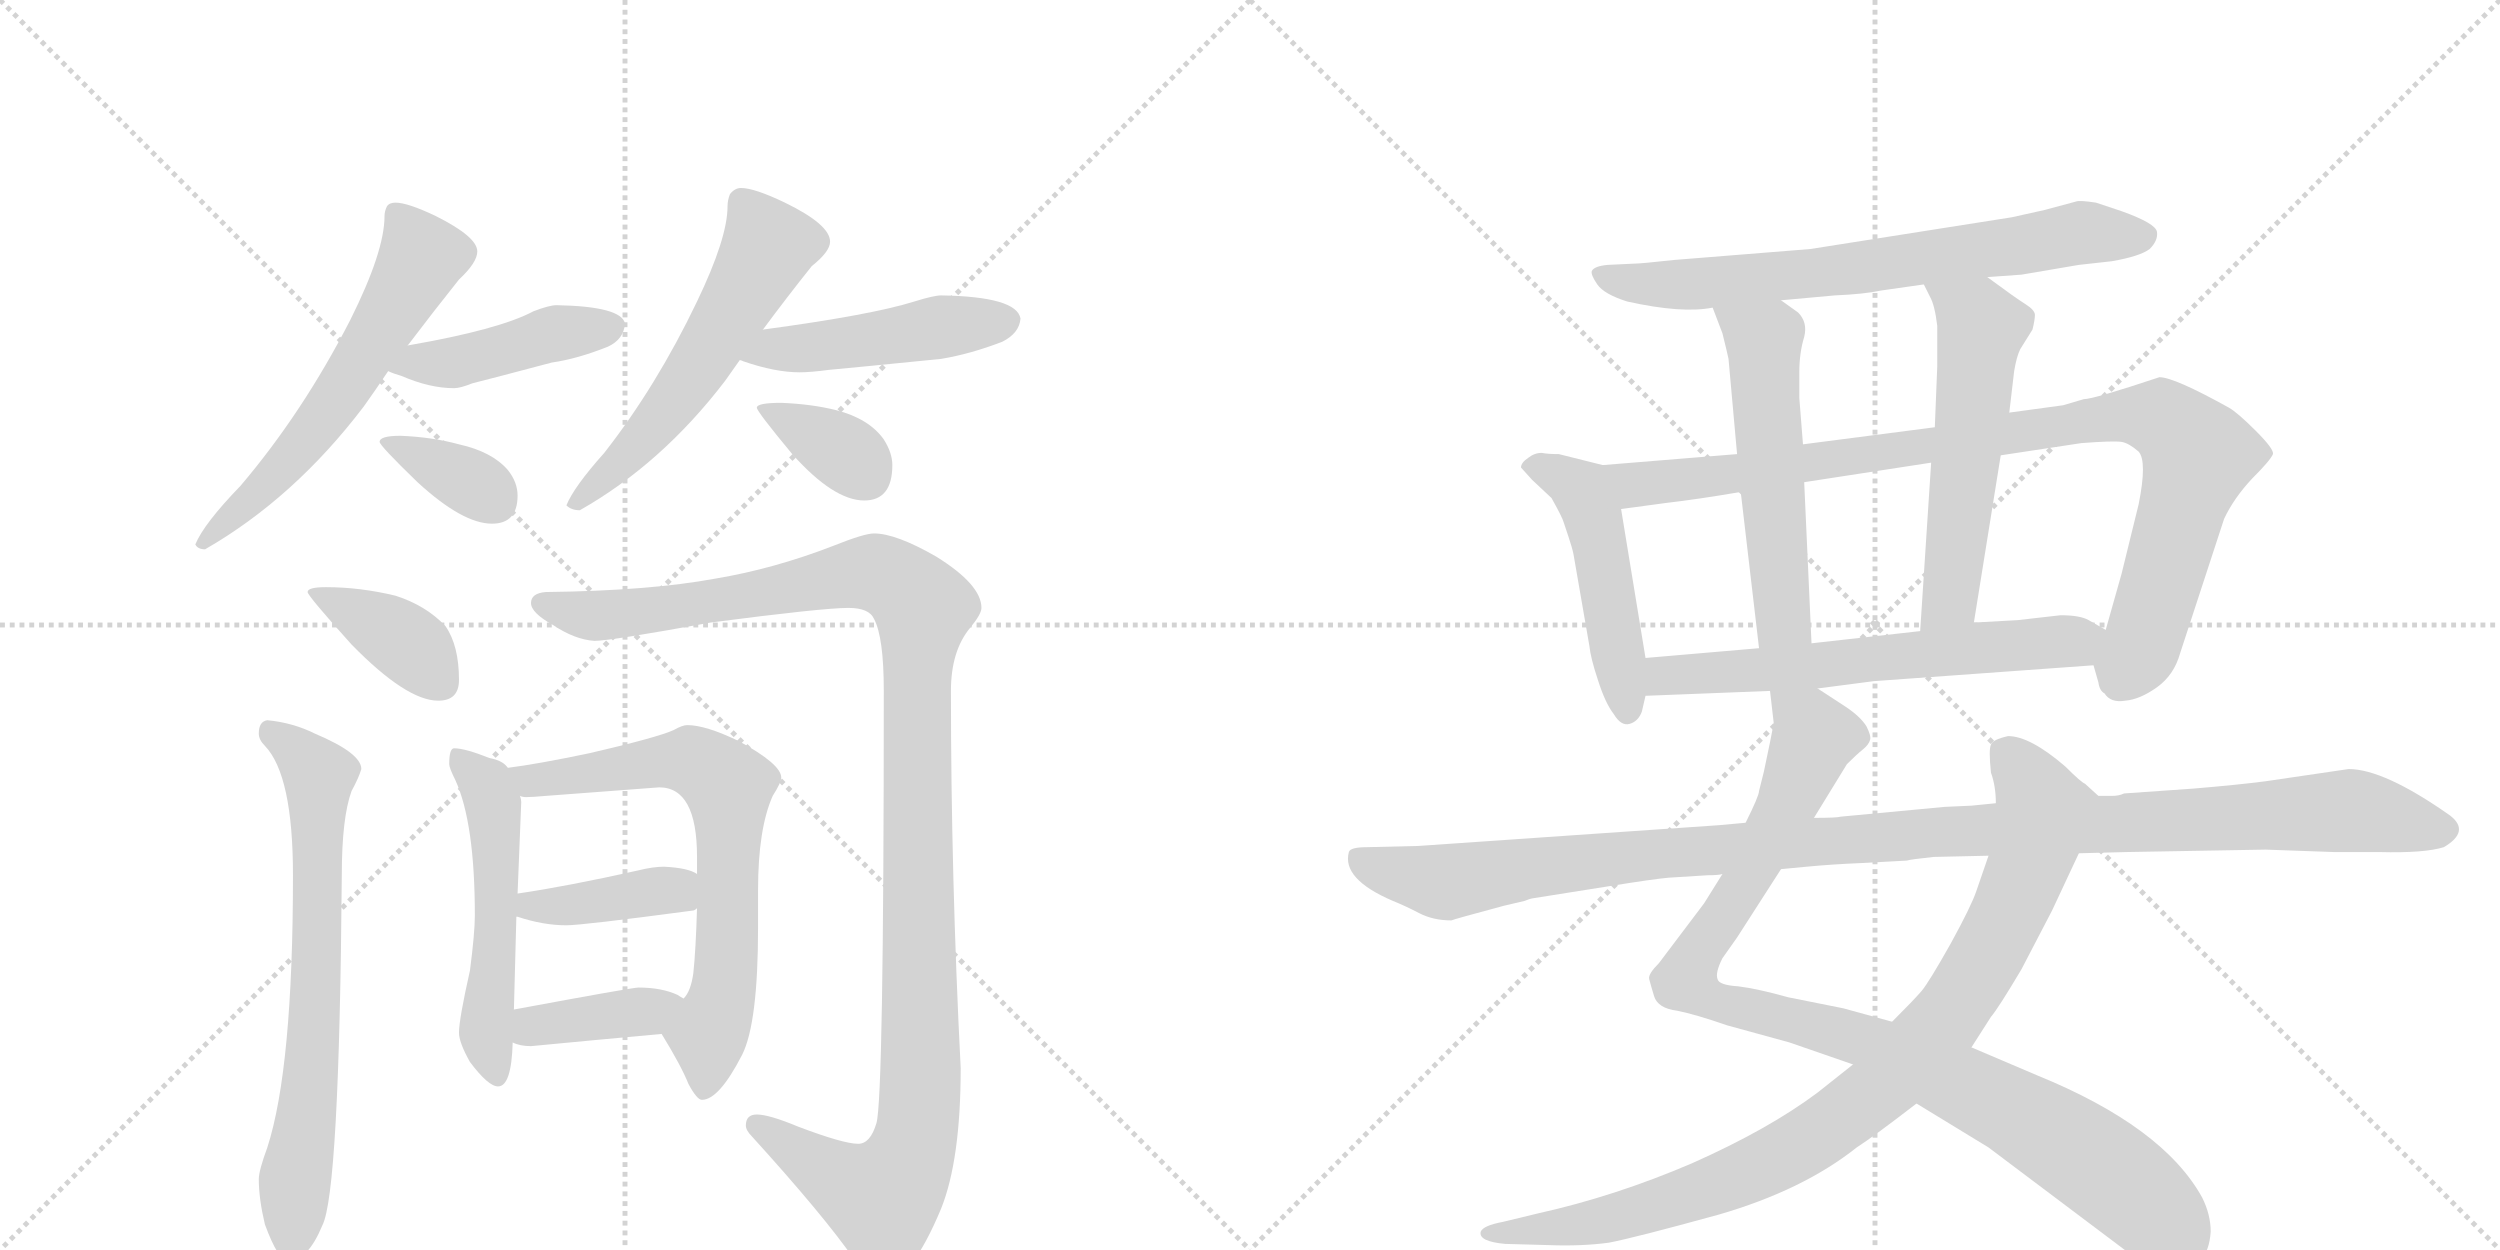 <svg version="1.1" viewBox="0 0 2048 1024" xmlns="http://www.w3.org/2000/svg">
  <g stroke="lightgray" stroke-dasharray="1,1" stroke-width="1" transform="scale(4, 4)">
    <line x1="0" y1="0" x2="256" y2="256"></line>
    <line x1="256" y1="0" x2="0" y2="256"></line>
    <line x1="128" y1="0" x2="128" y2="256"></line>
    <line x1="0" y1="128" x2="256" y2="128"></line>
    <line x1="256" y1="0" x2="512" y2="256"></line>
    <line x1="512" y1="0" x2="256" y2="256"></line>
    <line x1="384" y1="0" x2="384" y2="256"></line>
    <line x1="256" y1="128" x2="512" y2="128"></line>
  </g>
<g transform="scale(1, -1) translate(0, -850)">
   <style type="text/css">
    @keyframes keyframes0 {
      from {
       stroke: black;
       stroke-dashoffset: 594;
       stroke-width: 128;
       }
       66% {
       animation-timing-function: step-end;
       stroke: black;
       stroke-dashoffset: 0;
       stroke-width: 128;
       }
       to {
       stroke: black;
       stroke-width: 1024;
       }
       }
       #make-me-a-hanzi-animation-0 {
         animation: keyframes0 0.733s both;
         animation-delay: 0s;
         animation-timing-function: linear;
       }
    @keyframes keyframes1 {
      from {
       stroke: black;
       stroke-dashoffset: 437;
       stroke-width: 128;
       }
       59% {
       animation-timing-function: step-end;
       stroke: black;
       stroke-dashoffset: 0;
       stroke-width: 128;
       }
       to {
       stroke: black;
       stroke-width: 1024;
       }
       }
       #make-me-a-hanzi-animation-1 {
         animation: keyframes1 0.606s both;
         animation-delay: 0.733s;
         animation-timing-function: linear;
       }
    @keyframes keyframes2 {
      from {
       stroke: black;
       stroke-dashoffset: 358;
       stroke-width: 128;
       }
       54% {
       animation-timing-function: step-end;
       stroke: black;
       stroke-dashoffset: 0;
       stroke-width: 128;
       }
       to {
       stroke: black;
       stroke-width: 1024;
       }
       }
       #make-me-a-hanzi-animation-2 {
         animation: keyframes2 0.541s both;
         animation-delay: 1.339s;
         animation-timing-function: linear;
       }
    @keyframes keyframes3 {
      from {
       stroke: black;
       stroke-dashoffset: 561;
       stroke-width: 128;
       }
       65% {
       animation-timing-function: step-end;
       stroke: black;
       stroke-dashoffset: 0;
       stroke-width: 128;
       }
       to {
       stroke: black;
       stroke-width: 1024;
       }
       }
       #make-me-a-hanzi-animation-3 {
         animation: keyframes3 0.707s both;
         animation-delay: 1.88s;
         animation-timing-function: linear;
       }
    @keyframes keyframes4 {
      from {
       stroke: black;
       stroke-dashoffset: 466;
       stroke-width: 128;
       }
       60% {
       animation-timing-function: step-end;
       stroke: black;
       stroke-dashoffset: 0;
       stroke-width: 128;
       }
       to {
       stroke: black;
       stroke-width: 1024;
       }
       }
       #make-me-a-hanzi-animation-4 {
         animation: keyframes4 0.629s both;
         animation-delay: 2.587s;
         animation-timing-function: linear;
       }
    @keyframes keyframes5 {
      from {
       stroke: black;
       stroke-dashoffset: 359;
       stroke-width: 128;
       }
       54% {
       animation-timing-function: step-end;
       stroke: black;
       stroke-dashoffset: 0;
       stroke-width: 128;
       }
       to {
       stroke: black;
       stroke-width: 1024;
       }
       }
       #make-me-a-hanzi-animation-5 {
         animation: keyframes5 0.542s both;
         animation-delay: 3.216s;
         animation-timing-function: linear;
       }
    @keyframes keyframes6 {
      from {
       stroke: black;
       stroke-dashoffset: 384;
       stroke-width: 128;
       }
       56% {
       animation-timing-function: step-end;
       stroke: black;
       stroke-dashoffset: 0;
       stroke-width: 128;
       }
       to {
       stroke: black;
       stroke-width: 1024;
       }
       }
       #make-me-a-hanzi-animation-6 {
         animation: keyframes6 0.562s both;
         animation-delay: 3.758s;
         animation-timing-function: linear;
       }
    @keyframes keyframes7 {
      from {
       stroke: black;
       stroke-dashoffset: 695;
       stroke-width: 128;
       }
       69% {
       animation-timing-function: step-end;
       stroke: black;
       stroke-dashoffset: 0;
       stroke-width: 128;
       }
       to {
       stroke: black;
       stroke-width: 1024;
       }
       }
       #make-me-a-hanzi-animation-7 {
         animation: keyframes7 0.816s both;
         animation-delay: 4.321s;
         animation-timing-function: linear;
       }
    @keyframes keyframes8 {
      from {
       stroke: black;
       stroke-dashoffset: 1190;
       stroke-width: 128;
       }
       79% {
       animation-timing-function: step-end;
       stroke: black;
       stroke-dashoffset: 0;
       stroke-width: 128;
       }
       to {
       stroke: black;
       stroke-width: 1024;
       }
       }
       #make-me-a-hanzi-animation-8 {
         animation: keyframes8 1.218s both;
         animation-delay: 5.136s;
         animation-timing-function: linear;
       }
    @keyframes keyframes9 {
      from {
       stroke: black;
       stroke-dashoffset: 526;
       stroke-width: 128;
       }
       63% {
       animation-timing-function: step-end;
       stroke: black;
       stroke-dashoffset: 0;
       stroke-width: 128;
       }
       to {
       stroke: black;
       stroke-width: 1024;
       }
       }
       #make-me-a-hanzi-animation-9 {
         animation: keyframes9 0.678s both;
         animation-delay: 6.355s;
         animation-timing-function: linear;
       }
    @keyframes keyframes10 {
      from {
       stroke: black;
       stroke-dashoffset: 690;
       stroke-width: 128;
       }
       69% {
       animation-timing-function: step-end;
       stroke: black;
       stroke-dashoffset: 0;
       stroke-width: 128;
       }
       to {
       stroke: black;
       stroke-width: 1024;
       }
       }
       #make-me-a-hanzi-animation-10 {
         animation: keyframes10 0.812s both;
         animation-delay: 7.033s;
         animation-timing-function: linear;
       }
    @keyframes keyframes11 {
      from {
       stroke: black;
       stroke-dashoffset: 399;
       stroke-width: 128;
       }
       56% {
       animation-timing-function: step-end;
       stroke: black;
       stroke-dashoffset: 0;
       stroke-width: 128;
       }
       to {
       stroke: black;
       stroke-width: 1024;
       }
       }
       #make-me-a-hanzi-animation-11 {
         animation: keyframes11 0.575s both;
         animation-delay: 7.844s;
         animation-timing-function: linear;
       }
    @keyframes keyframes12 {
      from {
       stroke: black;
       stroke-dashoffset: 387;
       stroke-width: 128;
       }
       56% {
       animation-timing-function: step-end;
       stroke: black;
       stroke-dashoffset: 0;
       stroke-width: 128;
       }
       to {
       stroke: black;
       stroke-width: 1024;
       }
       }
       #make-me-a-hanzi-animation-12 {
         animation: keyframes12 0.565s both;
         animation-delay: 8.419s;
         animation-timing-function: linear;
       }
    @keyframes keyframes13 {
      from {
       stroke: black;
       stroke-dashoffset: 704;
       stroke-width: 128;
       }
       70% {
       animation-timing-function: step-end;
       stroke: black;
       stroke-dashoffset: 0;
       stroke-width: 128;
       }
       to {
       stroke: black;
       stroke-width: 1024;
       }
       }
       #make-me-a-hanzi-animation-13 {
         animation: keyframes13 0.823s both;
         animation-delay: 8.984s;
         animation-timing-function: linear;
       }
    @keyframes keyframes14 {
      from {
       stroke: black;
       stroke-dashoffset: 484;
       stroke-width: 128;
       }
       61% {
       animation-timing-function: step-end;
       stroke: black;
       stroke-dashoffset: 0;
       stroke-width: 128;
       }
       to {
       stroke: black;
       stroke-width: 1024;
       }
       }
       #make-me-a-hanzi-animation-14 {
         animation: keyframes14 0.644s both;
         animation-delay: 9.807s;
         animation-timing-function: linear;
       }
    @keyframes keyframes15 {
      from {
       stroke: black;
       stroke-dashoffset: 952;
       stroke-width: 128;
       }
       76% {
       animation-timing-function: step-end;
       stroke: black;
       stroke-dashoffset: 0;
       stroke-width: 128;
       }
       to {
       stroke: black;
       stroke-width: 1024;
       }
       }
       #make-me-a-hanzi-animation-15 {
         animation: keyframes15 1.025s both;
         animation-delay: 10.451s;
         animation-timing-function: linear;
       }
    @keyframes keyframes16 {
      from {
       stroke: black;
       stroke-dashoffset: 546;
       stroke-width: 128;
       }
       64% {
       animation-timing-function: step-end;
       stroke: black;
       stroke-dashoffset: 0;
       stroke-width: 128;
       }
       to {
       stroke: black;
       stroke-width: 1024;
       }
       }
       #make-me-a-hanzi-animation-16 {
         animation: keyframes16 0.694s both;
         animation-delay: 11.476s;
         animation-timing-function: linear;
       }
    @keyframes keyframes17 {
      from {
       stroke: black;
       stroke-dashoffset: 557;
       stroke-width: 128;
       }
       64% {
       animation-timing-function: step-end;
       stroke: black;
       stroke-dashoffset: 0;
       stroke-width: 128;
       }
       to {
       stroke: black;
       stroke-width: 1024;
       }
       }
       #make-me-a-hanzi-animation-17 {
         animation: keyframes17 0.703s both;
         animation-delay: 12.17s;
         animation-timing-function: linear;
       }
    @keyframes keyframes18 {
      from {
       stroke: black;
       stroke-dashoffset: 622;
       stroke-width: 128;
       }
       67% {
       animation-timing-function: step-end;
       stroke: black;
       stroke-dashoffset: 0;
       stroke-width: 128;
       }
       to {
       stroke: black;
       stroke-width: 1024;
       }
       }
       #make-me-a-hanzi-animation-18 {
         animation: keyframes18 0.756s both;
         animation-delay: 12.873s;
         animation-timing-function: linear;
       }
    @keyframes keyframes19 {
      from {
       stroke: black;
       stroke-dashoffset: 987;
       stroke-width: 128;
       }
       76% {
       animation-timing-function: step-end;
       stroke: black;
       stroke-dashoffset: 0;
       stroke-width: 128;
       }
       to {
       stroke: black;
       stroke-width: 1024;
       }
       }
       #make-me-a-hanzi-animation-19 {
         animation: keyframes19 1.053s both;
         animation-delay: 13.629s;
         animation-timing-function: linear;
       }
    @keyframes keyframes20 {
      from {
       stroke: black;
       stroke-dashoffset: 935;
       stroke-width: 128;
       }
       75% {
       animation-timing-function: step-end;
       stroke: black;
       stroke-dashoffset: 0;
       stroke-width: 128;
       }
       to {
       stroke: black;
       stroke-width: 1024;
       }
       }
       #make-me-a-hanzi-animation-20 {
         animation: keyframes20 1.011s both;
         animation-delay: 14.683s;
         animation-timing-function: linear;
       }
    @keyframes keyframes21 {
      from {
       stroke: black;
       stroke-dashoffset: 1150;
       stroke-width: 128;
       }
       79% {
       animation-timing-function: step-end;
       stroke: black;
       stroke-dashoffset: 0;
       stroke-width: 128;
       }
       to {
       stroke: black;
       stroke-width: 1024;
       }
       }
       #make-me-a-hanzi-animation-21 {
         animation: keyframes21 1.186s both;
         animation-delay: 15.694s;
         animation-timing-function: linear;
       }
</style>
<path d="M 324 684 Q 319 684 317 681 Q 315 677 315 673 Q 315 644 287 588 Q 248 512 197 452 Q 167 421 160 404 Q 162 400 168 400 Q 241 442 298 517 Q 308 531 318 546 L 334 567 Q 356 596 376 621 Q 391 635 391 644 Q 391 656 357 673 Q 334 684 324 684 Z" fill="lightgray"></path> 
<path d="M 318 546 Q 322 544 329 542 Q 352 532 372 532 Q 377 532 387 536 Q 403 540 452 553 Q 473 556 498 566 Q 511 572 512 585 Q 509 599 456 600 Q 450 600 437 595 Q 409 580 334 567 C 304 562 290 557 318 546 Z" fill="lightgray"></path> 
<path d="M 328 493 Q 311 493 311 488 Q 311 485 342 455 Q 379 421 403 421 Q 424 421 424 444 Q 424 455 416 465 Q 403 480 376 486 Q 354 492 328 493 Z" fill="lightgray"></path> 
<path d="M 607 696 Q 602 696 598 691 Q 596 686 596 681 Q 596 655 571 603 Q 538 534 495 479 Q 470 451 464 436 Q 468 432 475 432 Q 542 470 594 538 Q 599 545 606 555 L 625 580 Q 645 607 665 632 Q 680 644 680 652 Q 680 666 643 684 Q 618 696 607 696 Z" fill="lightgray"></path> 
<path d="M 606 555 Q 607 555 609 554 Q 635 545 655 545 Q 664 545 679 547 Q 701 549 771 556 Q 795 560 821 570 Q 835 577 836 589 Q 833 607 771 608 Q 765 608 749 603 Q 714 592 625 580 C 595 576 578 565 606 555 Z" fill="lightgray"></path> 
<path d="M 640 520 Q 620 520 620 516 Q 620 513 649 478 Q 683 440 708 440 Q 731 440 731 469 Q 731 479 724 490 Q 712 507 685 514 Q 665 519 640 520 Z" fill="lightgray"></path> 
<path d="M 267 369 Q 252 369 252 365 Q 252 362 288 322 Q 333 276 359 276 Q 376 276 376 293 Q 376 321 365 337 Q 349 354 324 362 Q 295 369 267 369 Z" fill="lightgray"></path> 
<path d="M 219 260 Q 212 259 212 249 Q 212 244 217 239 Q 240 215 240 133 Q 240 -25 219 -90 Q 212 -109 212 -116 Q 212 -132 217 -153 Q 228 -183 236 -183 Q 252 -183 264 -154 Q 278 -127 280 133 Q 280 180 288 202 Q 294 213 296 220 Q 296 233 258 249 Q 240 258 219 260 Z" fill="lightgray"></path> 
<path d="M 716 413 Q 708 413 683 403 Q 634 384 586 376 Q 532 366 447 365 Q 435 364 435 356 Q 435 348 453 338 Q 471 326 487 325 Q 500 325 582 340 Q 674 352 695 352 Q 712 352 716 343 Q 724 328 724 284 Q 724 -49 718 -70 Q 713 -87 703 -87 Q 691 -87 654 -73 Q 630 -63 620 -63 Q 611 -63 611 -72 Q 611 -76 616 -81 Q 675 -146 700 -182 Q 715 -200 724 -200 Q 746 -200 771 -140 Q 787 -100 787 -25 Q 779 132 779 284 Q 779 317 795 336 Q 804 347 804 352 Q 804 371 767 394 Q 734 413 716 413 Z" fill="lightgray"></path> 
<path d="M 372 237 Q 368 237 368 224 Q 368 221 373 211 Q 389 176 389 100 Q 389 86 385 55 Q 376 15 376 4 Q 376 -4 385 -20 Q 400 -40 408 -40 Q 419 -40 420 -4 L 421 23 L 423 99 L 424 118 L 427 193 Q 427 195 426 198 L 416 221 Q 412 227 401 229 Q 381 237 372 237 Z" fill="lightgray"></path> 
<path d="M 542 3 Q 558 -23 564 -38 Q 571 -51 575 -51 Q 589 -51 608 -14 Q 621 12 621 90 L 621 121 Q 621 171 633 198 Q 640 209 640 213 Q 640 224 605 243 Q 578 256 563 256 Q 559 256 552 252 Q 539 246 483 233 Q 440 224 416 221 C 386 217 396 199 426 198 Q 428 197 431 197 Q 436 197 447 198 Q 461 199 540 205 Q 571 205 571 148 L 571 134 L 571 106 Q 570 72 568 53 Q 566 38 560 32 C 547 5 540 6 542 3 Z" fill="lightgray"></path> 
<path d="M 423 99 L 424 99 Q 445 92 464 92 Q 477 92 567 104 Q 569 104 571 106 C 598 118 598 120 571 134 Q 564 139 544 140 Q 535 140 523 137 Q 465 124 424 118 C 394 114 394 106 423 99 Z" fill="lightgray"></path> 
<path d="M 420 -4 Q 426 -7 435 -7 Q 487 -2 542 3 C 572 6 586 17 560 32 Q 558 33 555 35 Q 542 41 523 41 Q 518 41 421 23 C 392 18 392 7 420 -4 Z" fill="lightgray"></path> 
<path d="M 1628 623 L 1656 625 L 1703 633 L 1730 636 Q 1753 640 1761 646 Q 1768 653 1767 660 Q 1766 667 1738 677 L 1717 684 Q 1704 686 1701 685 L 1675 678 L 1648 672 L 1483 646 L 1371 637 Q 1344 634 1338 634 L 1317 633 Q 1306 632 1304 628 Q 1303 625 1308.5 617 Q 1314 609 1333 603 Q 1378 593 1403 598 L 1459 604 L 1503 608 Q 1527 609 1541 612 L 1576 617 L 1628 623 Z" fill="lightgray"></path> 
<path d="M 1313 469 L 1277 478 Q 1268 478 1263 479 Q 1257 479 1252 475 Q 1246 471 1246 467 L 1255 457 Q 1269 444 1271 442 Q 1280 426 1281 422 L 1285 410 Q 1288 401 1289 396 L 1302 321 Q 1303 311 1309 293 Q 1315 274 1322 265 Q 1328 255 1335 257 Q 1342 259 1345 267 L 1348 280 L 1348 311 L 1328 433 C 1323 463 1322 467 1313 469 Z" fill="lightgray"></path> 
<path d="M 1715 305 L 1719 291 Q 1720 284 1724 282 Q 1729 274 1741 276 Q 1753 277 1767 287 Q 1781 297 1786 315 L 1822 425 Q 1830 442 1845 458 Q 1860 473 1862 478 Q 1863 482 1848 497 Q 1833 512 1826 516 Q 1781 541 1769 541 Q 1715 523 1707 523 L 1690 518 L 1646 512 L 1585 500 L 1477 486 L 1423 478 L 1313 469 C 1283 467 1298 429 1328 433 L 1365 438 Q 1391 441 1426 447 L 1478 455 L 1582 471 L 1639 477 L 1705 487 Q 1731 489 1738 488 Q 1744 487 1752 480 Q 1759 472 1752 437 L 1738 380 L 1725 334 C 1717 305 1714 308 1715 305 Z" fill="lightgray"></path> 
<path d="M 1403 598 L 1411 577 Q 1415 561 1416 556 L 1423 478 L 1426 447 L 1441 319 C 1444 289 1485 293 1484 323 L 1478 455 L 1477 486 L 1474 524 L 1474 545 Q 1474 561 1478 574 Q 1481 586 1473 594 L 1459 604 C 1435 621 1392 626 1403 598 Z" fill="lightgray"></path> 
<path d="M 1646 512 L 1650 546 Q 1652 558 1655 564 L 1665 580 Q 1667 588 1667 592 Q 1667 596 1659 601 Q 1651 606 1628 623 C 1604 641 1563 644 1576 617 L 1581 607 Q 1585 600 1587 583 L 1587 550 L 1585 500 L 1582 471 L 1573 333 C 1571 303 1612 310 1617 340 L 1639 477 L 1646 512 Z" fill="lightgray"></path> 
<path d="M 1489 286 L 1535 292 L 1715 305 C 1745 307 1751 319 1725 334 L 1711 342 Q 1704 346 1688 346 L 1653 342 L 1617 340 L 1573 333 L 1484 323 L 1441 319 L 1348 311 C 1318 308 1318 279 1348 280 L 1450 284 L 1489 286 Z" fill="lightgray"></path> 
<path d="M 1411 134 L 1396 110 L 1359 61 Q 1350 52 1351 48 Q 1352 44 1355 34 Q 1358 24 1374 22 Q 1389 19 1415 10 L 1466 -4 L 1518 -22 L 1570 -54 L 1629 -90 L 1742 -175 Q 1766 -190 1782 -190 Q 1809 -190 1811 -159 Q 1811 -145 1804 -131 Q 1772 -73 1669 -31 L 1615 -8 L 1550 13 L 1510 24 L 1465 33 Q 1440 40 1424 42 Q 1408 43 1407 48 Q 1405 53 1411 65 L 1423 82 L 1459 138 L 1486 180 L 1513 224 Q 1521 232 1526 236 Q 1531 240 1532 244 Q 1533 247 1529 255 Q 1524 263 1512 271 L 1489 286 C 1464 302 1447 314 1450 284 L 1453 258 Q 1453 257 1450 242 L 1445 218 L 1441 202 Q 1441 198 1430 176 L 1411 134 Z" fill="lightgray"></path> 
<path d="M 1518 -22 L 1489 -45 Q 1449 -75 1386 -103 Q 1323 -130 1260 -144 L 1231 -151 Q 1215 -154 1213 -159 Q 1211 -167 1233 -169 L 1269 -170 Q 1296 -171 1318 -168 Q 1339 -164 1408 -145 Q 1477 -125 1521 -90 Q 1535 -81 1570 -54 L 1615 -8 L 1631 17 Q 1637 24 1656 56 L 1681 104 L 1703 151 C 1716 178 1723 194 1719 198 L 1708 208 Q 1705 209 1692 222 Q 1663 247 1645 247 Q 1632 244 1631 240 Q 1629 236 1631 217 Q 1635 206 1635 192 L 1629 149 L 1619 120 Q 1615 108 1598 77 Q 1580 45 1574 38 Q 1568 31 1550 13 L 1518 -22 Z" fill="lightgray"></path> 
<path d="M 1408 174 L 1162 157 L 1120 156 Q 1106 156 1105 152 Q 1099 130 1141 112 Q 1151 108 1162.5 102 Q 1174 96 1189 96 Q 1191 97 1232 108 L 1249 112 Q 1254 114 1255 114 L 1318 124 Q 1355 130 1367 131 L 1399 133 Q 1408 133 1411 134 L 1459 138 L 1480 140 Q 1501 142 1525 143 L 1562 145 Q 1565 146 1584 148 L 1629 149 L 1703 151 L 1742 152 L 1856 154 L 1912 152 L 1949 152 Q 1986 151 2002 156 Q 2024 169 2007 182 Q 1953 220 1924 220 L 1856 210 Q 1833 207 1797 204 L 1740 200 Q 1736 198 1730 198 L 1719 198 L 1635 192 L 1615 190 L 1593 189 L 1508 181 Q 1505 180 1486 180 L 1430 176 L 1408 174 Z" fill="lightgray"></path> 
      <clipPath id="make-me-a-hanzi-clip-0">
      <path d="M 324 684 Q 319 684 317 681 Q 315 677 315 673 Q 315 644 287 588 Q 248 512 197 452 Q 167 421 160 404 Q 162 400 168 400 Q 241 442 298 517 Q 308 531 318 546 L 334 567 Q 356 596 376 621 Q 391 635 391 644 Q 391 656 357 673 Q 334 684 324 684 Z" fill="lightgray"></path>
      </clipPath>
      <path clip-path="url(#make-me-a-hanzi-clip-0)" d="M 324 675 L 346 639 L 332 613 L 257 497 L 166 407 " fill="none" id="make-me-a-hanzi-animation-0" stroke-dasharray="466 932" stroke-linecap="round"></path>

      <clipPath id="make-me-a-hanzi-clip-1">
      <path d="M 318 546 Q 322 544 329 542 Q 352 532 372 532 Q 377 532 387 536 Q 403 540 452 553 Q 473 556 498 566 Q 511 572 512 585 Q 509 599 456 600 Q 450 600 437 595 Q 409 580 334 567 C 304 562 290 557 318 546 Z" fill="lightgray"></path>
      </clipPath>
      <path clip-path="url(#make-me-a-hanzi-clip-1)" d="M 325 549 L 374 553 L 450 576 L 502 582 " fill="none" id="make-me-a-hanzi-animation-1" stroke-dasharray="309 618" stroke-linecap="round"></path>

      <clipPath id="make-me-a-hanzi-clip-2">
      <path d="M 328 493 Q 311 493 311 488 Q 311 485 342 455 Q 379 421 403 421 Q 424 421 424 444 Q 424 455 416 465 Q 403 480 376 486 Q 354 492 328 493 Z" fill="lightgray"></path>
      </clipPath>
      <path clip-path="url(#make-me-a-hanzi-clip-2)" d="M 315 487 L 378 459 L 405 440 " fill="none" id="make-me-a-hanzi-animation-2" stroke-dasharray="230 460" stroke-linecap="round"></path>

      <clipPath id="make-me-a-hanzi-clip-3">
      <path d="M 607 696 Q 602 696 598 691 Q 596 686 596 681 Q 596 655 571 603 Q 538 534 495 479 Q 470 451 464 436 Q 468 432 475 432 Q 542 470 594 538 Q 599 545 606 555 L 625 580 Q 645 607 665 632 Q 680 644 680 652 Q 680 666 643 684 Q 618 696 607 696 Z" fill="lightgray"></path>
      </clipPath>
      <path clip-path="url(#make-me-a-hanzi-clip-3)" d="M 608 684 L 624 661 L 627 645 L 605 603 L 541 508 L 471 438 " fill="none" id="make-me-a-hanzi-animation-3" stroke-dasharray="433 866" stroke-linecap="round"></path>

      <clipPath id="make-me-a-hanzi-clip-4">
      <path d="M 606 555 Q 607 555 609 554 Q 635 545 655 545 Q 664 545 679 547 Q 701 549 771 556 Q 795 560 821 570 Q 835 577 836 589 Q 833 607 771 608 Q 765 608 749 603 Q 714 592 625 580 C 595 576 578 565 606 555 Z" fill="lightgray"></path>
      </clipPath>
      <path clip-path="url(#make-me-a-hanzi-clip-4)" d="M 619 557 L 632 565 L 825 587 " fill="none" id="make-me-a-hanzi-animation-4" stroke-dasharray="338 676" stroke-linecap="round"></path>

      <clipPath id="make-me-a-hanzi-clip-5">
      <path d="M 640 520 Q 620 520 620 516 Q 620 513 649 478 Q 683 440 708 440 Q 731 440 731 469 Q 731 479 724 490 Q 712 507 685 514 Q 665 519 640 520 Z" fill="lightgray"></path>
      </clipPath>
      <path clip-path="url(#make-me-a-hanzi-clip-5)" d="M 624 515 L 684 485 L 710 460 " fill="none" id="make-me-a-hanzi-animation-5" stroke-dasharray="231 462" stroke-linecap="round"></path>

      <clipPath id="make-me-a-hanzi-clip-6">
      <path d="M 267 369 Q 252 369 252 365 Q 252 362 288 322 Q 333 276 359 276 Q 376 276 376 293 Q 376 321 365 337 Q 349 354 324 362 Q 295 369 267 369 Z" fill="lightgray"></path>
      </clipPath>
      <path clip-path="url(#make-me-a-hanzi-clip-6)" d="M 260 367 L 334 323 L 361 291 " fill="none" id="make-me-a-hanzi-animation-6" stroke-dasharray="256 512" stroke-linecap="round"></path>

      <clipPath id="make-me-a-hanzi-clip-7">
      <path d="M 219 260 Q 212 259 212 249 Q 212 244 217 239 Q 240 215 240 133 Q 240 -25 219 -90 Q 212 -109 212 -116 Q 212 -132 217 -153 Q 228 -183 236 -183 Q 252 -183 264 -154 Q 278 -127 280 133 Q 280 180 288 202 Q 294 213 296 220 Q 296 233 258 249 Q 240 258 219 260 Z" fill="lightgray"></path>
      </clipPath>
      <path clip-path="url(#make-me-a-hanzi-clip-7)" d="M 224 249 L 261 215 L 259 18 L 238 -173 " fill="none" id="make-me-a-hanzi-animation-7" stroke-dasharray="567 1134" stroke-linecap="round"></path>

      <clipPath id="make-me-a-hanzi-clip-8">
      <path d="M 716 413 Q 708 413 683 403 Q 634 384 586 376 Q 532 366 447 365 Q 435 364 435 356 Q 435 348 453 338 Q 471 326 487 325 Q 500 325 582 340 Q 674 352 695 352 Q 712 352 716 343 Q 724 328 724 284 Q 724 -49 718 -70 Q 713 -87 703 -87 Q 691 -87 654 -73 Q 630 -63 620 -63 Q 611 -63 611 -72 Q 611 -76 616 -81 Q 675 -146 700 -182 Q 715 -200 724 -200 Q 746 -200 771 -140 Q 787 -100 787 -25 Q 779 132 779 284 Q 779 317 795 336 Q 804 347 804 352 Q 804 371 767 394 Q 734 413 716 413 Z" fill="lightgray"></path>
      </clipPath>
      <path clip-path="url(#make-me-a-hanzi-clip-8)" d="M 445 356 L 467 348 L 503 346 L 717 381 L 743 367 L 756 352 L 750 270 L 755 -19 L 751 -80 L 738 -113 L 720 -131 L 621 -73 " fill="none" id="make-me-a-hanzi-animation-8" stroke-dasharray="1062 2124" stroke-linecap="round"></path>

      <clipPath id="make-me-a-hanzi-clip-9">
      <path d="M 372 237 Q 368 237 368 224 Q 368 221 373 211 Q 389 176 389 100 Q 389 86 385 55 Q 376 15 376 4 Q 376 -4 385 -20 Q 400 -40 408 -40 Q 419 -40 420 -4 L 421 23 L 423 99 L 424 118 L 427 193 Q 427 195 426 198 L 416 221 Q 412 227 401 229 Q 381 237 372 237 Z" fill="lightgray"></path>
      </clipPath>
      <path clip-path="url(#make-me-a-hanzi-clip-9)" d="M 377 228 L 399 203 L 405 186 L 406 77 L 399 -5 L 407 -31 " fill="none" id="make-me-a-hanzi-animation-9" stroke-dasharray="398 796" stroke-linecap="round"></path>

      <clipPath id="make-me-a-hanzi-clip-10">
      <path d="M 542 3 Q 558 -23 564 -38 Q 571 -51 575 -51 Q 589 -51 608 -14 Q 621 12 621 90 L 621 121 Q 621 171 633 198 Q 640 209 640 213 Q 640 224 605 243 Q 578 256 563 256 Q 559 256 552 252 Q 539 246 483 233 Q 440 224 416 221 C 386 217 396 199 426 198 Q 428 197 431 197 Q 436 197 447 198 Q 461 199 540 205 Q 571 205 571 148 L 571 134 L 571 106 Q 570 72 568 53 Q 566 38 560 32 C 547 5 540 6 542 3 Z" fill="lightgray"></path>
      </clipPath>
      <path clip-path="url(#make-me-a-hanzi-clip-10)" d="M 422 217 L 441 211 L 566 227 L 597 205 L 595 60 L 580 2 L 577 -43 " fill="none" id="make-me-a-hanzi-animation-10" stroke-dasharray="562 1124" stroke-linecap="round"></path>

      <clipPath id="make-me-a-hanzi-clip-11">
      <path d="M 423 99 L 424 99 Q 445 92 464 92 Q 477 92 567 104 Q 569 104 571 106 C 598 118 598 120 571 134 Q 564 139 544 140 Q 535 140 523 137 Q 465 124 424 118 C 394 114 394 106 423 99 Z" fill="lightgray"></path>
      </clipPath>
      <path clip-path="url(#make-me-a-hanzi-clip-11)" d="M 424 104 L 541 120 L 565 113 " fill="none" id="make-me-a-hanzi-animation-11" stroke-dasharray="271 542" stroke-linecap="round"></path>

      <clipPath id="make-me-a-hanzi-clip-12">
      <path d="M 420 -4 Q 426 -7 435 -7 Q 487 -2 542 3 C 572 6 586 17 560 32 Q 558 33 555 35 Q 542 41 523 41 Q 518 41 421 23 C 392 18 392 7 420 -4 Z" fill="lightgray"></path>
      </clipPath>
      <path clip-path="url(#make-me-a-hanzi-clip-12)" d="M 429 2 L 439 11 L 555 29 " fill="none" id="make-me-a-hanzi-animation-12" stroke-dasharray="259 518" stroke-linecap="round"></path>

      <clipPath id="make-me-a-hanzi-clip-13">
      <path d="M 1628 623 L 1656 625 L 1703 633 L 1730 636 Q 1753 640 1761 646 Q 1768 653 1767 660 Q 1766 667 1738 677 L 1717 684 Q 1704 686 1701 685 L 1675 678 L 1648 672 L 1483 646 L 1371 637 Q 1344 634 1338 634 L 1317 633 Q 1306 632 1304 628 Q 1303 625 1308.5 617 Q 1314 609 1333 603 Q 1378 593 1403 598 L 1459 604 L 1503 608 Q 1527 609 1541 612 L 1576 617 L 1628 623 Z" fill="lightgray"></path>
      </clipPath>
      <path clip-path="url(#make-me-a-hanzi-clip-13)" d="M 1313 625 L 1330 618 L 1374 616 L 1494 627 L 1701 659 L 1757 656 " fill="none" id="make-me-a-hanzi-animation-13" stroke-dasharray="576 1152" stroke-linecap="round"></path>

      <clipPath id="make-me-a-hanzi-clip-14">
      <path d="M 1313 469 L 1277 478 Q 1268 478 1263 479 Q 1257 479 1252 475 Q 1246 471 1246 467 L 1255 457 Q 1269 444 1271 442 Q 1280 426 1281 422 L 1285 410 Q 1288 401 1289 396 L 1302 321 Q 1303 311 1309 293 Q 1315 274 1322 265 Q 1328 255 1335 257 Q 1342 259 1345 267 L 1348 280 L 1348 311 L 1328 433 C 1323 463 1322 467 1313 469 Z" fill="lightgray"></path>
      </clipPath>
      <path clip-path="url(#make-me-a-hanzi-clip-14)" d="M 1255 466 L 1290 453 L 1304 430 L 1333 269 " fill="none" id="make-me-a-hanzi-animation-14" stroke-dasharray="356 712" stroke-linecap="round"></path>

      <clipPath id="make-me-a-hanzi-clip-15">
      <path d="M 1715 305 L 1719 291 Q 1720 284 1724 282 Q 1729 274 1741 276 Q 1753 277 1767 287 Q 1781 297 1786 315 L 1822 425 Q 1830 442 1845 458 Q 1860 473 1862 478 Q 1863 482 1848 497 Q 1833 512 1826 516 Q 1781 541 1769 541 Q 1715 523 1707 523 L 1690 518 L 1646 512 L 1585 500 L 1477 486 L 1423 478 L 1313 469 C 1283 467 1298 429 1328 433 L 1365 438 Q 1391 441 1426 447 L 1478 455 L 1582 471 L 1639 477 L 1705 487 Q 1731 489 1738 488 Q 1744 487 1752 480 Q 1759 472 1752 437 L 1738 380 L 1725 334 C 1717 305 1714 308 1715 305 Z" fill="lightgray"></path>
      </clipPath>
      <path clip-path="url(#make-me-a-hanzi-clip-15)" d="M 1321 465 L 1344 453 L 1735 509 L 1771 506 L 1801 477 L 1758 332 L 1737 291 " fill="none" id="make-me-a-hanzi-animation-15" stroke-dasharray="824 1648" stroke-linecap="round"></path>

      <clipPath id="make-me-a-hanzi-clip-16">
      <path d="M 1403 598 L 1411 577 Q 1415 561 1416 556 L 1423 478 L 1426 447 L 1441 319 C 1444 289 1485 293 1484 323 L 1478 455 L 1477 486 L 1474 524 L 1474 545 Q 1474 561 1478 574 Q 1481 586 1473 594 L 1459 604 C 1435 621 1392 626 1403 598 Z" fill="lightgray"></path>
      </clipPath>
      <path clip-path="url(#make-me-a-hanzi-clip-16)" d="M 1410 595 L 1445 567 L 1460 343 L 1447 327 " fill="none" id="make-me-a-hanzi-animation-16" stroke-dasharray="418 836" stroke-linecap="round"></path>

      <clipPath id="make-me-a-hanzi-clip-17">
      <path d="M 1646 512 L 1650 546 Q 1652 558 1655 564 L 1665 580 Q 1667 588 1667 592 Q 1667 596 1659 601 Q 1651 606 1628 623 C 1604 641 1563 644 1576 617 L 1581 607 Q 1585 600 1587 583 L 1587 550 L 1585 500 L 1582 471 L 1573 333 C 1571 303 1612 310 1617 340 L 1639 477 L 1646 512 Z" fill="lightgray"></path>
      </clipPath>
      <path clip-path="url(#make-me-a-hanzi-clip-17)" d="M 1583 614 L 1623 582 L 1599 366 L 1579 340 " fill="none" id="make-me-a-hanzi-animation-17" stroke-dasharray="429 858" stroke-linecap="round"></path>

      <clipPath id="make-me-a-hanzi-clip-18">
      <path d="M 1489 286 L 1535 292 L 1715 305 C 1745 307 1751 319 1725 334 L 1711 342 Q 1704 346 1688 346 L 1653 342 L 1617 340 L 1573 333 L 1484 323 L 1441 319 L 1348 311 C 1318 308 1318 279 1348 280 L 1450 284 L 1489 286 Z" fill="lightgray"></path>
      </clipPath>
      <path clip-path="url(#make-me-a-hanzi-clip-18)" d="M 1355 288 L 1373 298 L 1717 329 " fill="none" id="make-me-a-hanzi-animation-18" stroke-dasharray="494 988" stroke-linecap="round"></path>

      <clipPath id="make-me-a-hanzi-clip-19">
      <path d="M 1411 134 L 1396 110 L 1359 61 Q 1350 52 1351 48 Q 1352 44 1355 34 Q 1358 24 1374 22 Q 1389 19 1415 10 L 1466 -4 L 1518 -22 L 1570 -54 L 1629 -90 L 1742 -175 Q 1766 -190 1782 -190 Q 1809 -190 1811 -159 Q 1811 -145 1804 -131 Q 1772 -73 1669 -31 L 1615 -8 L 1550 13 L 1510 24 L 1465 33 Q 1440 40 1424 42 Q 1408 43 1407 48 Q 1405 53 1411 65 L 1423 82 L 1459 138 L 1486 180 L 1513 224 Q 1521 232 1526 236 Q 1531 240 1532 244 Q 1533 247 1529 255 Q 1524 263 1512 271 L 1489 286 C 1464 302 1447 314 1450 284 L 1453 258 Q 1453 257 1450 242 L 1445 218 L 1441 202 Q 1441 198 1430 176 L 1411 134 Z" fill="lightgray"></path>
      </clipPath>
      <path clip-path="url(#make-me-a-hanzi-clip-19)" d="M 1457 278 L 1486 247 L 1451 166 L 1382 53 L 1384 42 L 1415 27 L 1525 -1 L 1636 -53 L 1729 -111 L 1784 -165 " fill="none" id="make-me-a-hanzi-animation-19" stroke-dasharray="859 1718" stroke-linecap="round"></path>

      <clipPath id="make-me-a-hanzi-clip-20">
      <path d="M 1518 -22 L 1489 -45 Q 1449 -75 1386 -103 Q 1323 -130 1260 -144 L 1231 -151 Q 1215 -154 1213 -159 Q 1211 -167 1233 -169 L 1269 -170 Q 1296 -171 1318 -168 Q 1339 -164 1408 -145 Q 1477 -125 1521 -90 Q 1535 -81 1570 -54 L 1615 -8 L 1631 17 Q 1637 24 1656 56 L 1681 104 L 1703 151 C 1716 178 1723 194 1719 198 L 1708 208 Q 1705 209 1692 222 Q 1663 247 1645 247 Q 1632 244 1631 240 Q 1629 236 1631 217 Q 1635 206 1635 192 L 1629 149 L 1619 120 Q 1615 108 1598 77 Q 1580 45 1574 38 Q 1568 31 1550 13 L 1518 -22 Z" fill="lightgray"></path>
      </clipPath>
      <path clip-path="url(#make-me-a-hanzi-clip-20)" d="M 1638 235 L 1652 224 L 1674 186 L 1668 160 L 1645 100 L 1616 47 L 1594 14 L 1553 -29 L 1476 -87 L 1410 -119 L 1310 -150 L 1218 -160 " fill="none" id="make-me-a-hanzi-animation-20" stroke-dasharray="807 1614" stroke-linecap="round"></path>

      <clipPath id="make-me-a-hanzi-clip-21">
      <path d="M 1408 174 L 1162 157 L 1120 156 Q 1106 156 1105 152 Q 1099 130 1141 112 Q 1151 108 1162.5 102 Q 1174 96 1189 96 Q 1191 97 1232 108 L 1249 112 Q 1254 114 1255 114 L 1318 124 Q 1355 130 1367 131 L 1399 133 Q 1408 133 1411 134 L 1459 138 L 1480 140 Q 1501 142 1525 143 L 1562 145 Q 1565 146 1584 148 L 1629 149 L 1703 151 L 1742 152 L 1856 154 L 1912 152 L 1949 152 Q 1986 151 2002 156 Q 2024 169 2007 182 Q 1953 220 1924 220 L 1856 210 Q 1833 207 1797 204 L 1740 200 Q 1736 198 1730 198 L 1719 198 L 1635 192 L 1615 190 L 1593 189 L 1508 181 Q 1505 180 1486 180 L 1430 176 L 1408 174 Z" fill="lightgray"></path>
      </clipPath>
      <path clip-path="url(#make-me-a-hanzi-clip-21)" d="M 1114 147 L 1127 139 L 1184 127 L 1356 151 L 1643 172 L 1922 186 L 2000 170 " fill="none" id="make-me-a-hanzi-animation-21" stroke-dasharray="1022 2044" stroke-linecap="round"></path>

</g>
</svg>
